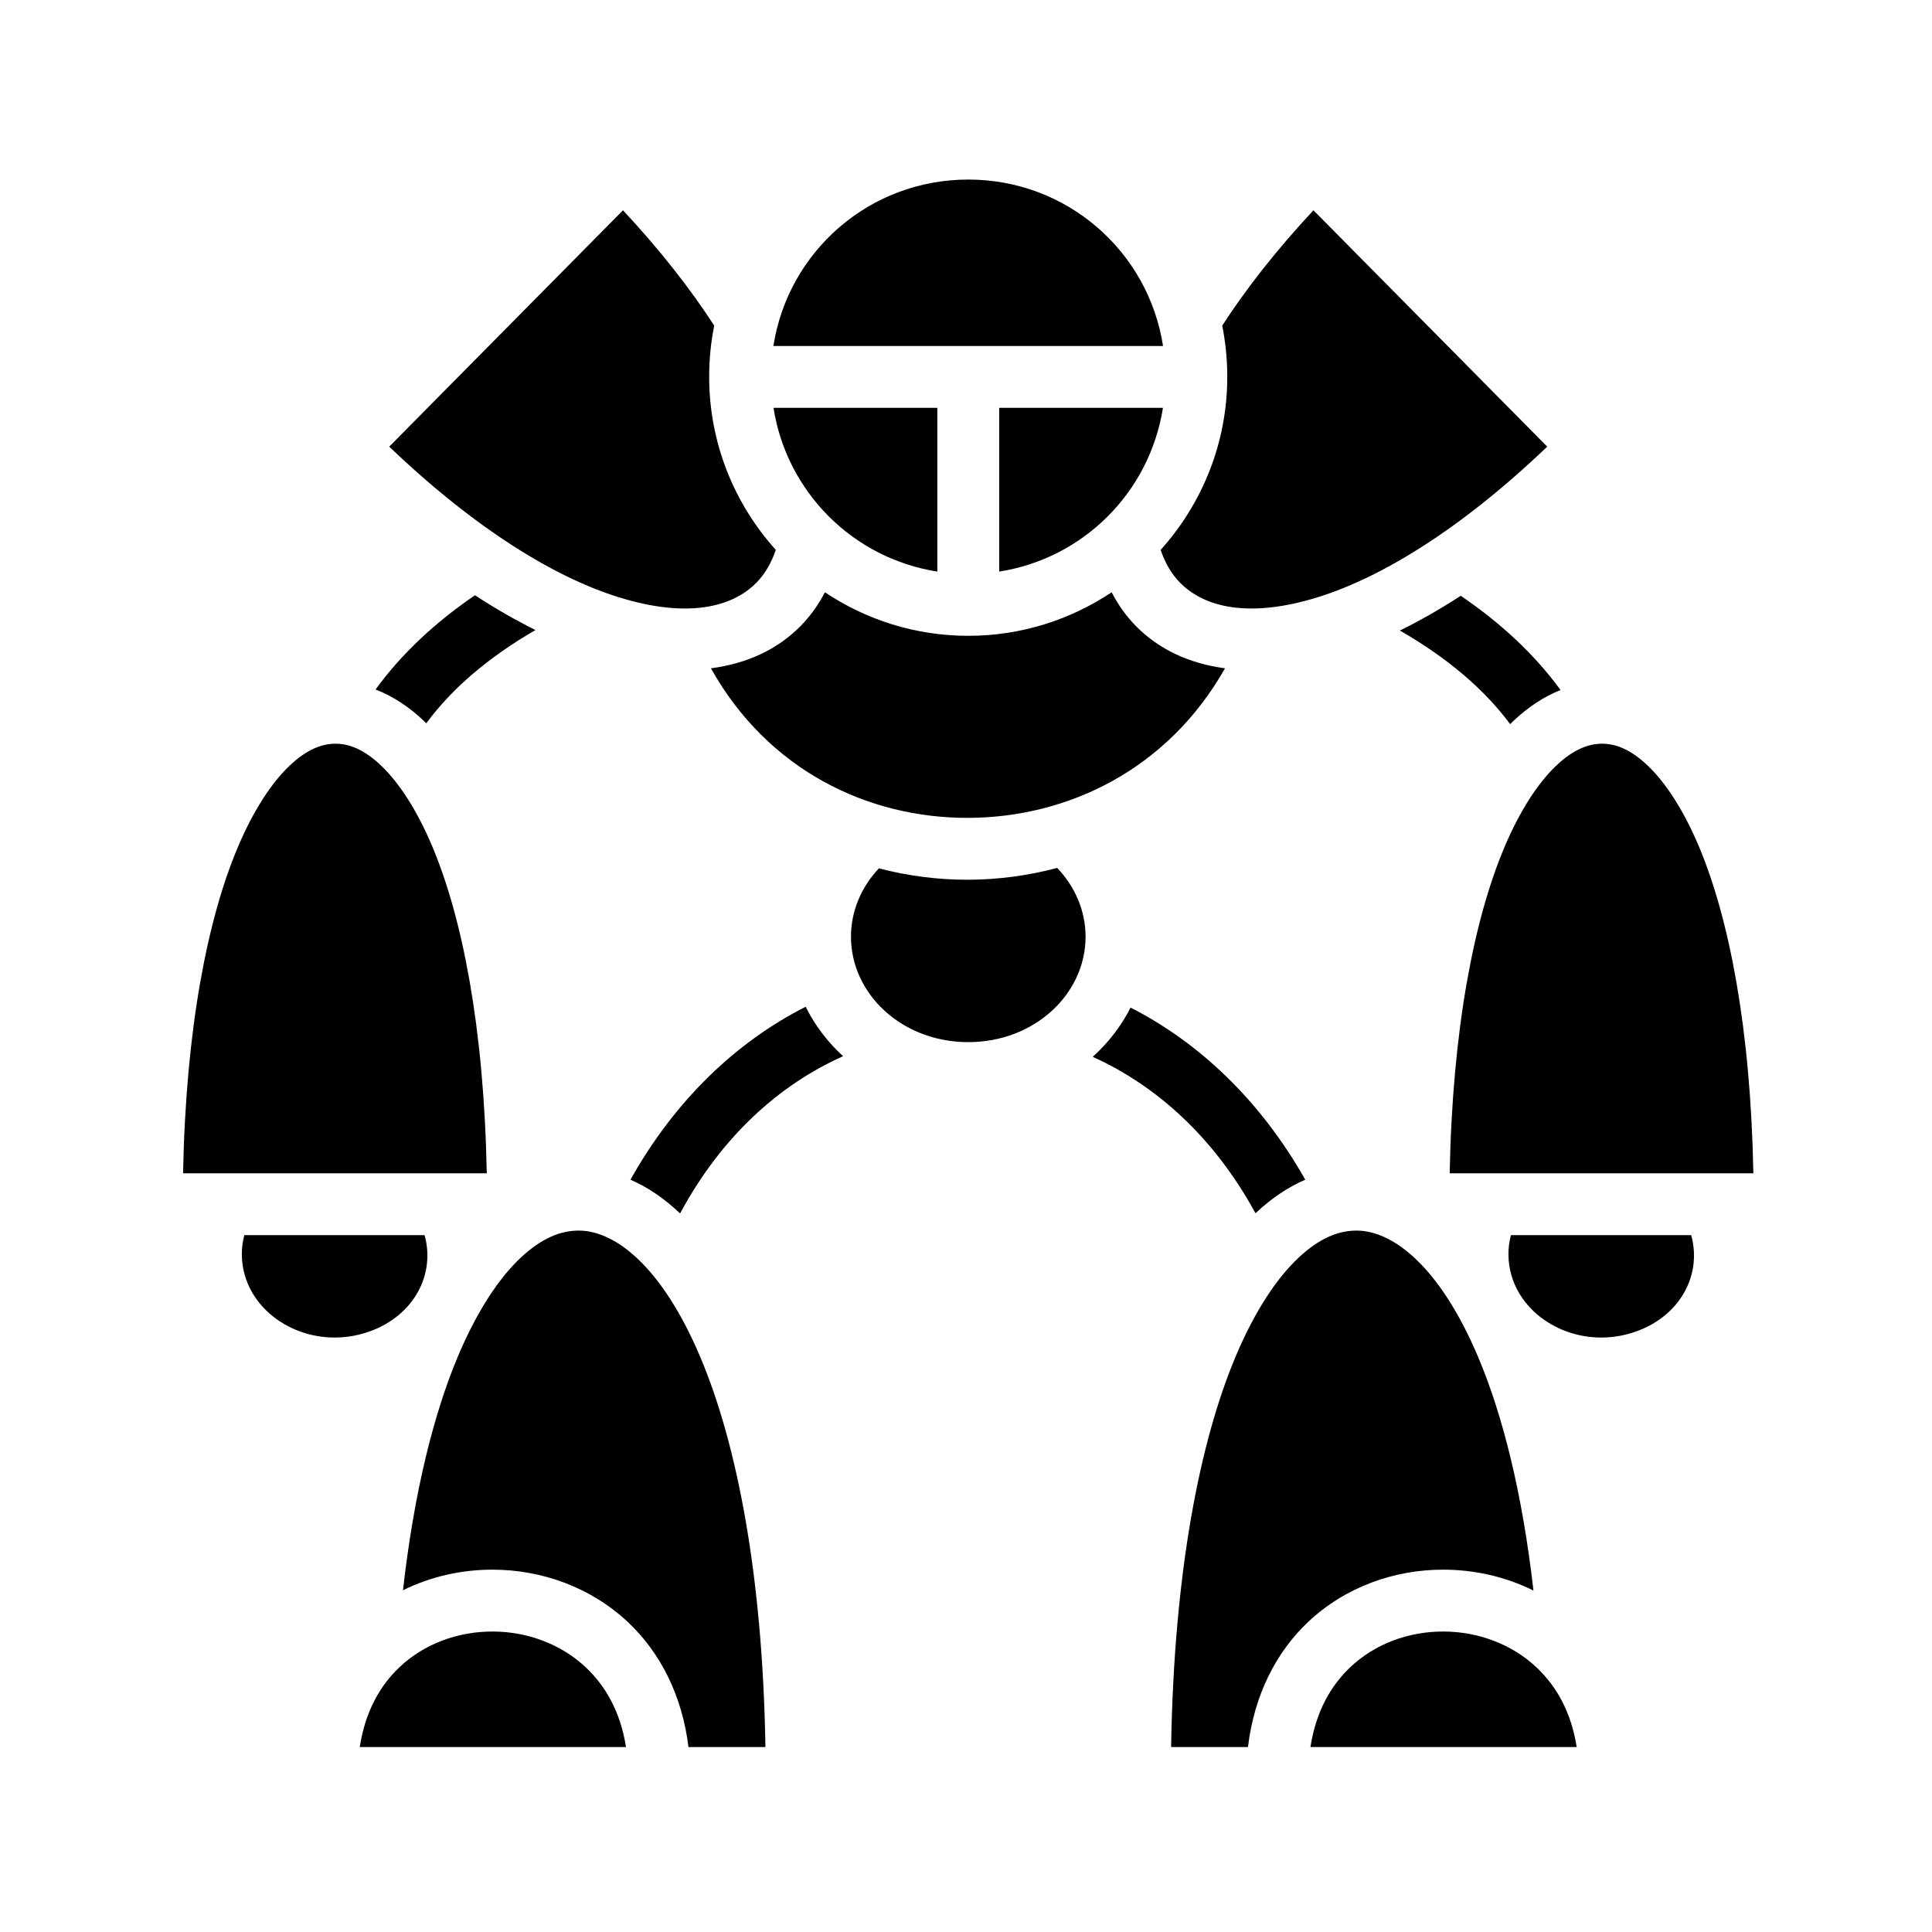 <svg xmlns="http://www.w3.org/2000/svg" width="100%" height="100%" viewBox="0 0 583.68 583.68"><path d="M292.528 54.246c-29.86 0-54.44 21.716-58.875 50.282H351.37c-4.428-28.566-28.983-50.282-58.842-50.282z m-104.313 9.282L117.59 134.934c26.37 25.22 50.43 39.66 69.438 45.53 20.595 6.364 34.156 3.076 41.53-4.468 2.482-2.538 4.475-5.84 5.813-9.875-12.5-13.88-20.124-32.236-20.124-52.31 0-5.28 0.527-10.45 1.53-15.44-7.117-10.973-16.213-22.668-27.56-34.843z m208.594 0c-11.35 12.174-20.452 23.87-27.564 34.843 1.004 4.99 1.53 10.16 1.53 15.44 0.002 20.074-7.63 38.43-20.123 52.31 1.334 4.036 3.33 7.338 5.812 9.876 7.374 7.544 20.935 10.832 41.53 4.47 19.01-5.873 43.068-20.313 69.44-45.532l-70.626-71.406zM233.683 123.214c4.008 25.464 24.02 45.487 49.5 49.47v-49.47h-49.5z m68.187 0v49.47c25.476-3.983 45.466-24.006 49.47-49.47h-49.47z m-52.655 55.72c-1.93 3.73-4.352 7.127-7.28 10.124-7.01 7.17-16.34 11.444-27.157 12.843 17.245 30.84 47.478 45.278 77.718 45.187 30.135-0.09 60.314-14.62 77.594-45.188-10.75-1.42-20.024-5.706-27-12.843-2.926-2.994-5.323-6.4-7.25-10.126-12.413 8.293-27.313 13.156-43.313 13.156-16 0-30.893-4.863-43.312-13.156z m-105.72 0.905c-11.884 8.09-22.142 17.595-30.03 28.47 5.18 1.992 10.066 5.204 14.47 9.374 0.287 0.273 0.557 0.562 0.843 0.844 7.992-10.844 19.192-20.188 33-28.188-5.933-2.94-12.04-6.43-18.282-10.5z m297.814 0.156c-6.274 4.077-12.418 7.563-18.376 10.5 13.946 8.04 25.26 17.42 33.312 28.28 0.26-0.258 0.518-0.527 0.78-0.78 4.39-4.208 9.27-7.476 14.44-9.53-7.928-10.863-18.222-20.373-30.157-28.47zM101.245 224.684c-4.14 0.03-8.71 1.797-13.937 6.812-5.23 5.016-10.76 13.247-15.595 24.78-9.03 21.54-15.567 54.52-16.406 98.19h91.75c-0.836-44.038-7.38-77.138-16.407-98.626-4.833-11.502-10.363-19.67-15.563-24.594-5.2-4.924-9.704-6.592-13.844-6.562z m382.656 0c-4.14 0.03-8.71 1.797-13.937 6.812-5.228 5.016-10.758 13.247-15.594 24.78-9.03 21.54-15.566 54.52-16.405 98.19h91.75c-0.835-44.038-7.38-77.138-16.406-98.626-4.833-11.502-10.364-19.67-15.564-24.594-5.2-4.924-9.703-6.592-13.844-6.562z m-164.5 37.53c-8.798 2.334-17.828 3.536-26.875 3.564-9.09 0.027-18.16-1.13-27-3.438-5.288 5.608-8.437 12.862-8.437 20.656 0 17.25 15.35 31.844 35.438 31.844 20.087 0 35.437-14.593 35.437-31.844 0-7.854-3.2-15.155-8.563-20.78z m-76 41.94c-20.808 10.54-39.378 28.066-52.937 52.248 5.276 2.285 10.287 5.71 15 10.188 12.49-23.23 29.974-38.884 49.25-47.5-4.683-4.264-8.518-9.31-11.313-14.938z m98.157 0.248c-2.83 5.618-6.727 10.63-11.44 14.875 19.213 8.67 36.67 24.287 49.19 47.282 0.062-0.06 0.123-0.13 0.186-0.19 4.588-4.308 9.586-7.692 14.844-9.967-13.558-23.972-32.056-41.42-52.78-52z m-166.595 67.375c-5.454-0.038-11.282 2.203-17.688 8.22-6.405 6.016-13.017 15.817-18.812 29.5-7.377 17.416-13.346 41.16-16.72 70.937 8.495-4.2 17.876-6.245 27.19-6.22 14.79 0.043 29.66 5.315 40.968 16.032 9.487 8.993 16.182 21.848 18.093 37.563h23.25c-0.856-52.36-8.71-91.89-19.656-117.783-11.6-27.438-25.718-38.173-36.625-38.25z m234.97 0c-5.455-0.038-11.252 2.203-17.658 8.22-6.405 6.016-13.048 15.817-18.843 29.5-10.943 25.835-18.774 65.513-19.625 118.312h23.217c1.898-15.826 8.58-28.72 18.094-37.72 11.325-10.712 26.243-15.917 41.033-15.875 9.298 0.026 18.658 2.098 27.125 6.313-3.368-29.494-9.328-53.09-16.688-70.5-11.6-27.44-25.75-38.174-36.656-38.25z m-336.126 1.375c-1.03 3.895-1.02 8.08 0.186 12.22 3.82 13.102 19.167 21.597 34.532 17.812 15.24-3.754 23.346-17.03 19.75-30.03l-54.47-0.002z m382.655 0c-1.028 3.895-1.02 8.08 0.188 12.22 3.818 13.102 19.166 21.597 34.53 17.812 15.24-3.754 23.347-17.03 19.75-30.03l-54.468-0.002zM148.87 492.903c-10.365-0.03-20.612 3.615-28.155 10.75-5.935 5.615-10.374 13.43-12.03 24.157h80.436c-1.664-10.603-6.128-18.377-12.06-24-7.56-7.167-17.823-10.878-28.19-10.908z m287.22 0c-10.366-0.03-20.582 3.615-28.125 10.75-5.935 5.615-10.405 13.43-12.063 24.157H476.34c-1.665-10.603-6.13-18.377-12.063-24-7.56-7.167-17.82-10.878-28.187-10.908z" /></svg>